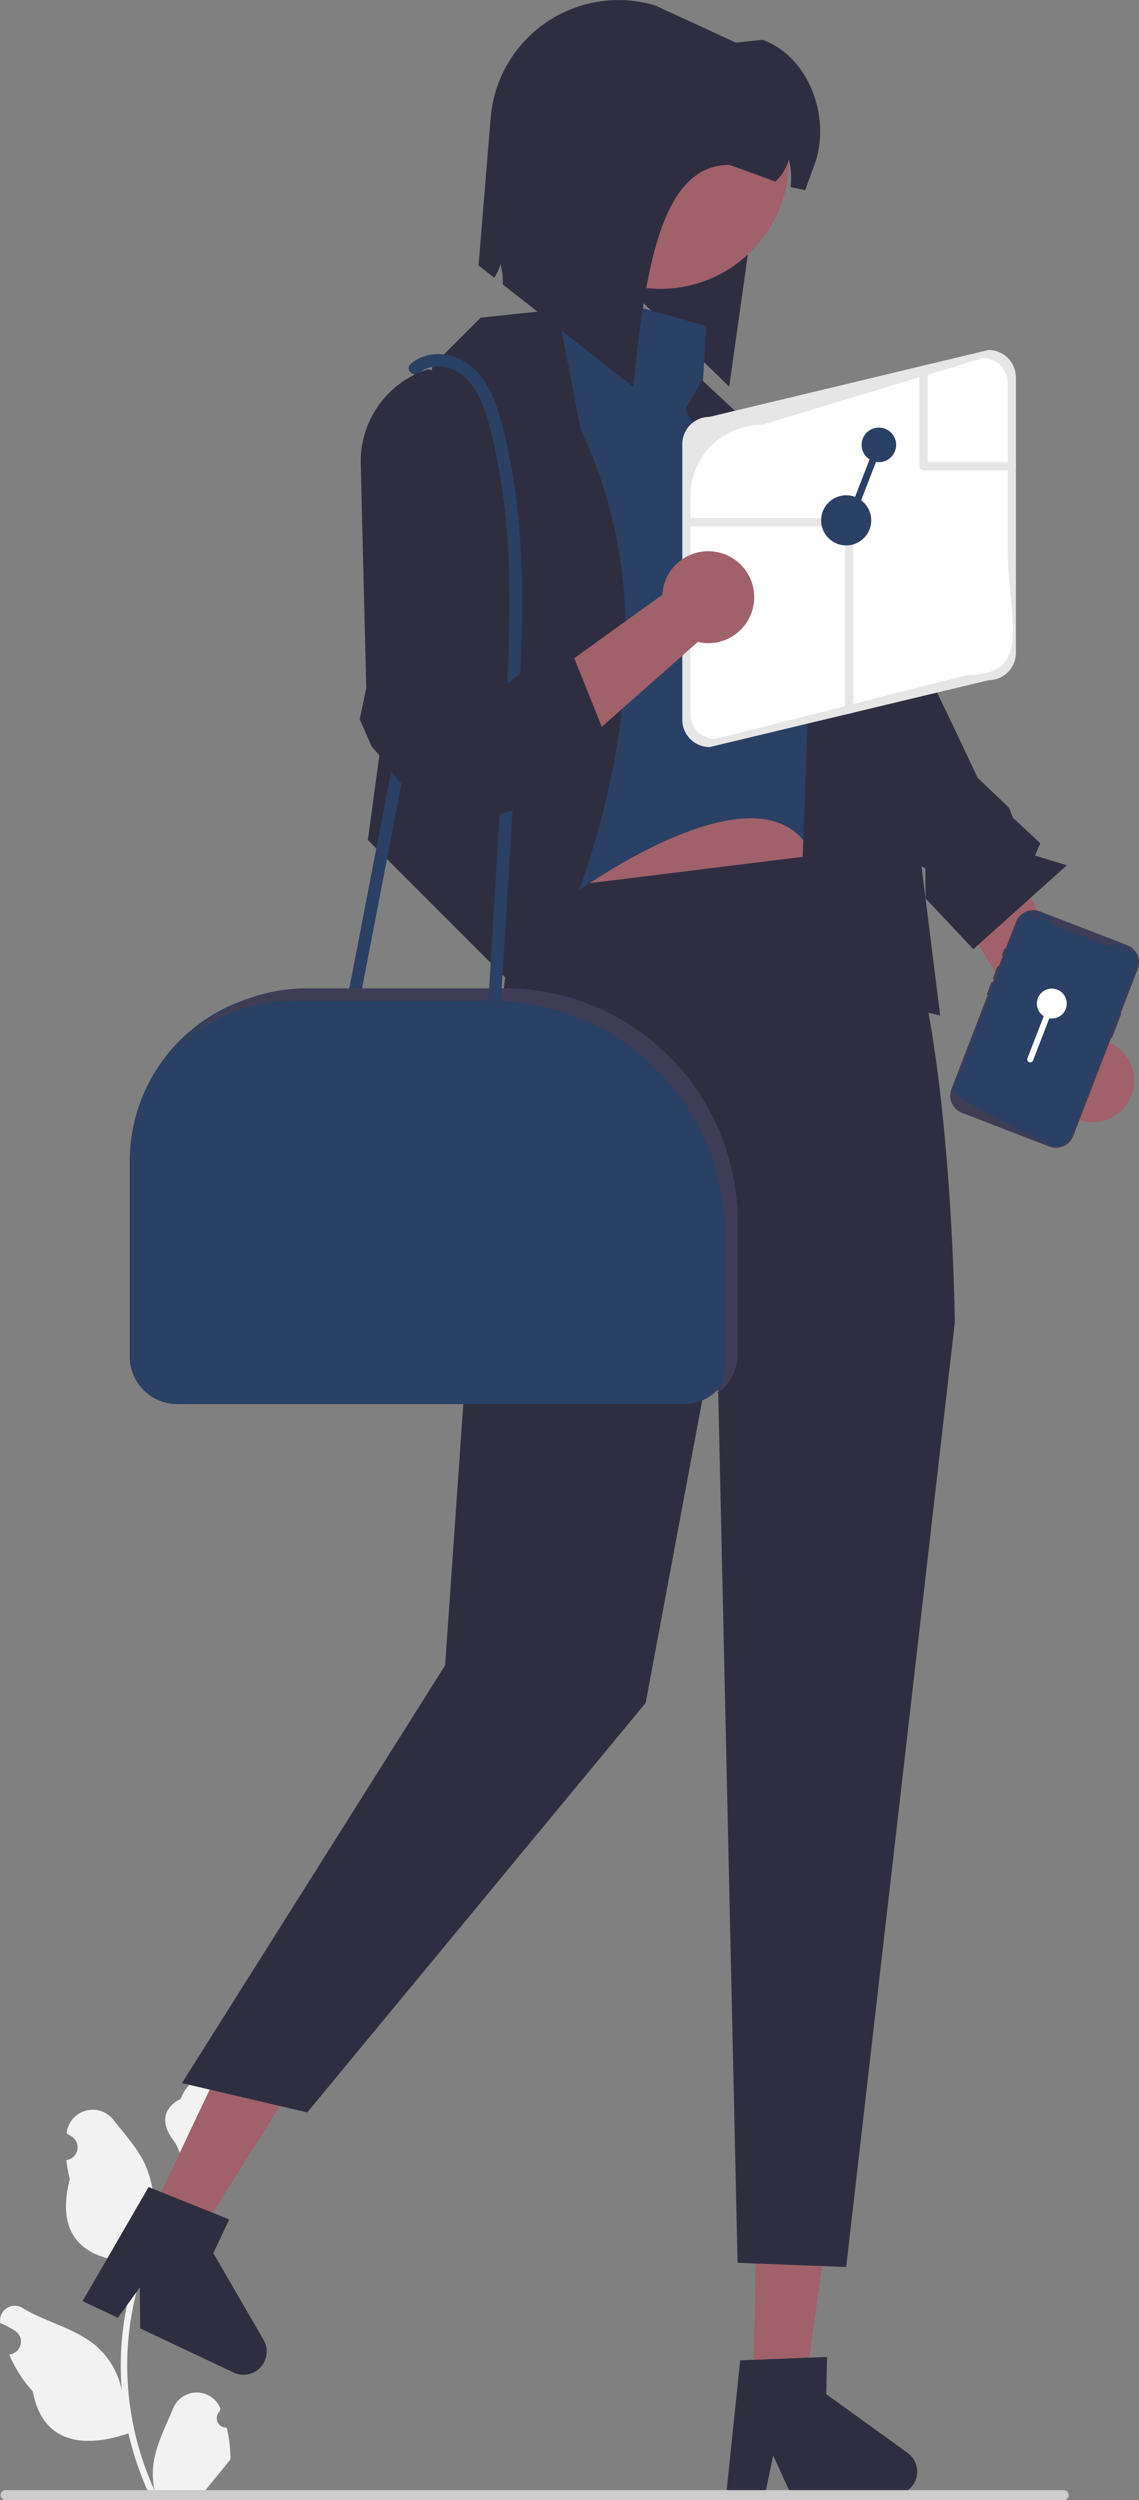 <svg xmlns="http://www.w3.org/2000/svg" data-name="Layer 1" width="272.643" height="598.307" viewBox="0 0 272.643 598.307" xmlns:xlink="http://www.w3.org/1999/xlink"><rect x="0" y="0" width="272.643" height="598.307" fill="#808080" stroke="none"/><path d="M174.552,92.527l-38-37,3.903-18.616c1.596-16.794,20.653-28.069,18.309-33.161L185.552,14.527Z" fill="#2f2e41"/><path d="M54.259,580.974a2.269,2.269,0,0,1-1.645-3.933l.155-.618q-.031-.074-.062-.148a6.094,6.094,0,0,0-11.241.042c-1.839,4.428-4.179,8.864-4.756,13.546a18.029,18.029,0,0,0,.316,6.2,72.281,72.281,0,0,1-6.575-30.021,69.766,69.766,0,0,1,.433-7.783q.358-3.178.995-6.31a73.119,73.119,0,0,1,14.5-30.99,19.459,19.459,0,0,0,8.093-8.397,14.843,14.843,0,0,0,1.35-4.056c-.394.052-1.486-5.949-1.188-6.317-.549-.833-1.532-1.247-2.131-2.06-2.982-4.043-7.091-3.337-9.236,2.157-4.582,2.313-4.627,6.148-1.815,9.837,1.789,2.347,2.035,5.522,3.604,8.035-.162.207-.329.407-.491.614a73.591,73.591,0,0,0-7.681,12.169A30.592,30.592,0,0,0,35.057,518.73c-1.748-4.217-5.025-7.769-7.91-11.415a6.279,6.279,0,0,0-11.184,3.083q-.009.081-.017.161.643.363,1.259.77a3.078,3.078,0,0,1-1.241,5.602l-.063.01a30.628,30.628,0,0,0,.807,4.579c-3.702,14.316,4.29,19.53,15.701,19.764.252.129.497.258.749.381a75.115,75.115,0,0,0-4.043,19.028,71.243,71.243,0,0,0,.052,11.503l-.019-.136a18.826,18.826,0,0,0-6.427-10.87c-4.946-4.063-11.933-5.559-17.268-8.824a3.533,3.533,0,0,0-5.411,3.437l.022.143a20.675,20.675,0,0,1,2.319,1.117q.643.363,1.259.77a3.078,3.078,0,0,1-1.241,5.602l-.063.01c-.045.006-.084.013-.129.019A30.655,30.655,0,0,0,7.846,572.293c2.315,12.497,12.256,13.683,22.89,10.044h.006a75.092,75.092,0,0,0,5.044,14.726H53.807c.065-.2.123-.407.181-.607a20.474,20.474,0,0,1-4.986-.297c1.337-1.641,2.674-3.294,4.011-4.935a1.119,1.119,0,0,0,.084-.097c.678-.84,1.363-1.673,2.041-2.512l0-.001a29.991,29.991,0,0,0-.879-7.64Z" fill="#f2f2f2"/><polygon points="199.664 522.047 196.806 542.177 196.806 542.228 195.862 548.925 194.331 559.679 194.331 559.692 193.694 564.22 192.737 570.956 184.19 570.777 181.639 570.713 180.299 570.688 180.427 564.743 180.746 548.976 181.32 521.665 181.435 521.665 183.986 521.716 194.178 521.933 196.73 521.984 199.664 522.047" fill="#a0616a"/><path d="M219.551,591.621a5.576,5.576,0,0,1-5.677,5.447l-4.082-.089-2.551-.051-10.192-.204-2.564-.051-5.332-.115-4.069-8.904-.804,3.814v.013l-1.046,4.95-1.493-.026-7.832-.166,3.266-31.368,3.253-.128,1.186-.051,2.551-.102,9.516-.37h.013l.663-.026,2.551-.102,1.059-.038-.191,8.904,9.389,6.774,2.564,1.85,7.514,5.421A5.562,5.562,0,0,1,219.551,591.621Z" fill="#2f2e41"/><polygon points="73.598 493.506 62.763 510.709 62.742 510.756 59.144 516.482 53.352 525.671 53.346 525.683 50.913 529.555 47.287 535.311 39.56 531.655 37.258 530.554 36.046 529.984 38.592 524.61 45.327 510.351 57.013 485.659 57.118 485.706 59.426 486.795 68.639 491.159 70.947 492.248 73.598 493.506" fill="#a0616a"/><path d="M63.313,565.131a5.576,5.576,0,0,1-7.407,2.651l-3.689-1.75L49.91,564.943l-9.219-4.352-2.319-1.095-4.82-2.284-.075-9.789-2.292,3.153-.005.012L28.202,554.677l-1.352-.633-7.081-3.353,15.801-27.294,3.021,1.213,1.104.438,2.37.95,8.836,3.552.012.005.616.248,2.37.95.982.398-3.814,8.048,5.8,10.019,1.584,2.736,4.642,8.019A5.562,5.562,0,0,1,63.313,565.131Z" fill="#2f2e41"/><path d="M252.117,255.274l-24.943-40.683,13.267-12.74,22.733,46.935a9.976,9.976,0,1,1-11.057,6.487Z" fill="#a0616a"/><path d="M174.759,126.017,186.022,115.025s9.849-3.041,18.943,12.677,29.053,58.436,29.053,58.436l7.486,7.137.983,2.442,6.523,6.072-1.261,2.96,7.614,2.327-22.371,20.076-11.439-12.143-.047-7.226-4.968-2.117-4.901-4.062-1.763-6.673Z" fill="#2f2e41"/><polygon points="130.052 158.027 130.052 222.495 205.052 209.027 186.052 151.027 130.052 158.027" fill="#a0616a"/><path d="M204.552,203.527l-81,10-9,70-8,115-63,100,30,7,81-98,17-90.921,5,224.921,26,1,26-226S227.552,210.527,204.552,203.527Z" fill="#2f2e41"/><path d="M169.052,78.027l-32-9-15,21,14.5,124.5s54-40,60-3l2.5-48.5s2.709-32-3.146-34.5-27.854-33.5-27.854-33.5Z" fill="#2a4064"/><path d="M115.052,76.027,103.505,87.574,88.052,201.027l38.866,38.866S169.052,165.027,139.052,103.027l-5.595-28.967Z" fill="#2f2e41"/><polygon points="168.052 90.968 211.052 131.027 225.052 243.027 191.052 235.027 194.052 152.027 164.052 98.027 168.052 90.968" fill="#2f2e41"/><path d="M255.81,597.117a1.186,1.186,0,0,1-1.19,1.19H1.33a1.19,1.19,0,0,1,0-2.38h253.29A1.187,1.187,0,0,1,255.81,597.117Z" fill="#ccc"/><path d="M163.67,336.027H42.434A11.395,11.395,0,0,1,31.052,324.645V277.889A40.908,40.908,0,0,1,71.914,237.027h47.413A55.788,55.788,0,0,1,175.052,292.751v31.894A11.395,11.395,0,0,1,163.67,336.027Z" fill="#2a4064"/><path d="M86.205,238.936l10.852-56.333,3.114-16.165c.363-1.886-2.527-2.694-2.893-.798L86.426,221.974l-3.114,16.165c-.363,1.886,2.527,2.694,2.893.798Z" fill="#2a4064"/><path d="M236.632,83.757l-14.58,3.49-2,.48-50.19,12.03a6.542,6.542,0,0,0-6.54,6.54v65.96a6.54,6.54,0,0,0,6.54,6.53l32.38-7.76,2-.48,32.39-7.76a6.547,6.547,0,0,0,6.54-6.53v-65.96A6.549,6.549,0,0,0,236.632,83.757Z" fill="#e6e6e6"/><path d="M241.222,131.707v-40.01a5.988,5.988,0,0,0-5.99-5.99l-13.18,3.98-2,.61-37.76,11.41a17.02,17.02,0,0,0-17.02,17.02v52.13a5.988,5.988,0,0,0,5.99,5.99l30.98-7.87,2-.51,27.31-6.94c8.95,0,10.93-4.25,10.93-10.79C242.482,145.527,241.222,138.847,241.222,131.707Z" fill="#fff"/><path d="M204.242,124.977v45.57l-2,.48v-45.05h-36.97a1,1,0,0,1,0-2h37.97A.997.997,0,0,1,204.242,124.977Z" fill="#e6e6e6"/><path d="M243.172,110.747v1.56a.977.977,0,0,1-.62.22h-21.5a.997.997,0,0,1-1-1v-23.8l2-.48v23.28h20.5A.977.977,0,0,1,243.172,110.747Z" fill="#e6e6e6"/><circle cx="202.552" cy="124.527" r="6" fill="#2a4064"/><circle cx="158.048" cy="38.314" r="30.817" fill="#a0616a"/><path d="M194.982,39.337l-2.25,6.17-3.51-.74a16.919,16.919,0,0,0-.42-6.57,11.143,11.143,0,0,1-3.18,5.26l-10.94-3.99c-16.76-.12-20.2,25.97-23.13,53.06l-31.2-24.45a16.711,16.711,0,0,0-.55-4.88,10.672,10.672,0,0,1-1.5,3.27l-3.75-2.94,2.9-35.32a30.704,30.704,0,0,1,39.34-26.92l19.37,8.92,6.39-.68C193.672,13.577,199.032,28.207,194.982,39.337Z" fill="#2f2e41"/><path d="M120.827,236.527H73.414a40.766,40.766,0,0,0-30.339,13.523A40.698,40.698,0,0,1,70.414,239.527h47.413A55.788,55.788,0,0,1,173.552,295.251v31.894a11.314,11.314,0,0,1-1.979,6.403,11.377,11.377,0,0,0,4.979-9.403V292.251A55.788,55.788,0,0,0,120.827,236.527Z" fill="#3f3d56"/><path d="M100.427,89.226c3.073-2.658,8.005-1.504,10.79,1.019,3.487,3.16,4.933,7.874,6.089,12.285a151.025,151.025,0,0,1,4.487,32.738c.411,11.084-.024,22.179-.636,33.247-.634,11.455-1.359,22.905-2.045,34.356l-2.352,39.237c-.116,1.928,2.885,1.922,3,0,1.451-24.214,2.982-48.425,4.344-72.644,1.291-22.964,1.968-46.573-4.233-68.954-1.397-5.041-3.475-10.377-7.925-13.491-4.039-2.827-9.787-3.248-13.639.085-1.463,1.265.667,3.379,2.121,2.121Z" fill="#2a4064"/><path d="M158.55,142.325l-42.702,30.769,8.072,18.611,43.116-38.072a11.003,11.003,0,1,0-8.487-11.309Z" fill="#a0616a"/><path d="M102.466,88.36l0,0s11.214,1.869,12.413,21.861.938,57.739.938,57.739l10.628-8.26L137.119,156.669l7.571,18.865-5.96,9.97-6.859,3.31-2.482-1.507-3.871,5.339a24.681,24.681,0,0,1-32.734-9.527l0,0-3.852-4.542-2.825-6.427,1.56-7.45-1.313-53.715A23.152,23.152,0,0,1,102.466,88.36Z" fill="#2f2e41"/><path d="M251.192,274.401l-20.926-8.086a4.416,4.416,0,0,1-2.524-5.704l15.45-39.984a4.416,4.416,0,0,1,5.704-2.524l20.926,8.086a4.416,4.416,0,0,1,2.524,5.704l-15.45,39.984A4.416,4.416,0,0,1,251.192,274.401Z" fill="#3f3d56"/><path d="M268.253,242.486a.187.187,0,0,0-.241.107l-2.152,5.57a.187.187,0,0,0,.348.135l2.152-5.57A.187.187,0,0,0,268.253,242.486Z" fill="#3f3d56"/><path d="M271.955,231.741l-15.45,39.984a3.991,3.991,0,0,1-4.916,2.37l-.001-0c-.029-.009-.059-.019-.089-.029-.052-.017-.104-.036-.156-.056,0,0-.186-.088-.526-.249-.343-.163-.842-.401-1.464-.7q-.28-.134-.59-.284c-.413-.2-.866-.419-1.352-.656-.194-.094-.394-.192-.598-.292-1.045-.511-2.213-1.087-3.442-1.704q-.312-.155-.628-.315c-.055-.028-.111-.056-.167-.085-.876-.441-1.774-.899-2.673-1.365l-.167-.086c-1.549-.804-3.098-1.625-4.537-2.421-1.107-.612-2.149-1.208-3.075-1.767q-.452-.274-.866-.534c-.054-.034-.108-.068-.161-.102-1.941-1.234-3.143-2.221-2.963-2.687l15.45-39.984a3.991,3.991,0,0,1,5.162-2.284l2.223.859a.728.728,0,0,1,.427.89c-.006.025-.013.049-.018.074a.811.811,0,0,0,.519.895l13.613,5.26a.811.811,0,0,0,.986-.313c.013-.022.025-.044.037-.067a.728.728,0,0,1,.915-.372l2.223.859A3.991,3.991,0,0,1,271.955,231.741Z" fill="#2a4064"/><path d="M240.626,227.01a.187.187,0,0,0-.241.107l-.538,1.392a.187.187,0,0,0,.348.135l.538-1.392A.187.187,0,0,0,240.626,227.01Z" fill="#3f3d56"/><path d="M239.012,231.187a.187.187,0,0,0-.241.107l-1.042,2.698a.187.187,0,0,0,.348.135l1.042-2.698A.187.187,0,0,0,239.012,231.187Z" fill="#3f3d56"/><path d="M237.533,235.016a.187.187,0,0,0-.241.107l-1.042,2.698a.187.187,0,1,0,.348.135l1.042-2.698A.187.187,0,0,0,237.533,235.016Z" fill="#3f3d56"/><rect x="247.105" y="219.28" width="3.639" height="0.466" rx="0.233" transform="translate(95.852 -74.966) rotate(21.127)" fill="#3f3d56"/><circle cx="267.729" cy="226.63" r="0.373" fill="#3f3d56"/><circle cx="268.686" cy="227" r="0.373" fill="#3f3d56"/><circle cx="269.643" cy="227.37" r="0.373" fill="#3f3d56"/><path d="M255.111,241.46a3.582,3.582,0,0,1-3.937,2.241l-3.897,10.086a.716.716,0,1,1-1.336-.516l3.897-10.086a3.581,3.581,0,1,1,5.272-1.724Z" fill="#fff" fill-rule="evenodd"/><path d="M214.233,107.956a4.135,4.135,0,0,1-4.545,2.587l-4.5,11.645a.827.827,0,1,1-1.542-.596l4.5-11.645a4.134,4.134,0,1,1,6.087-1.991Z" fill="#2a4064"/></svg>